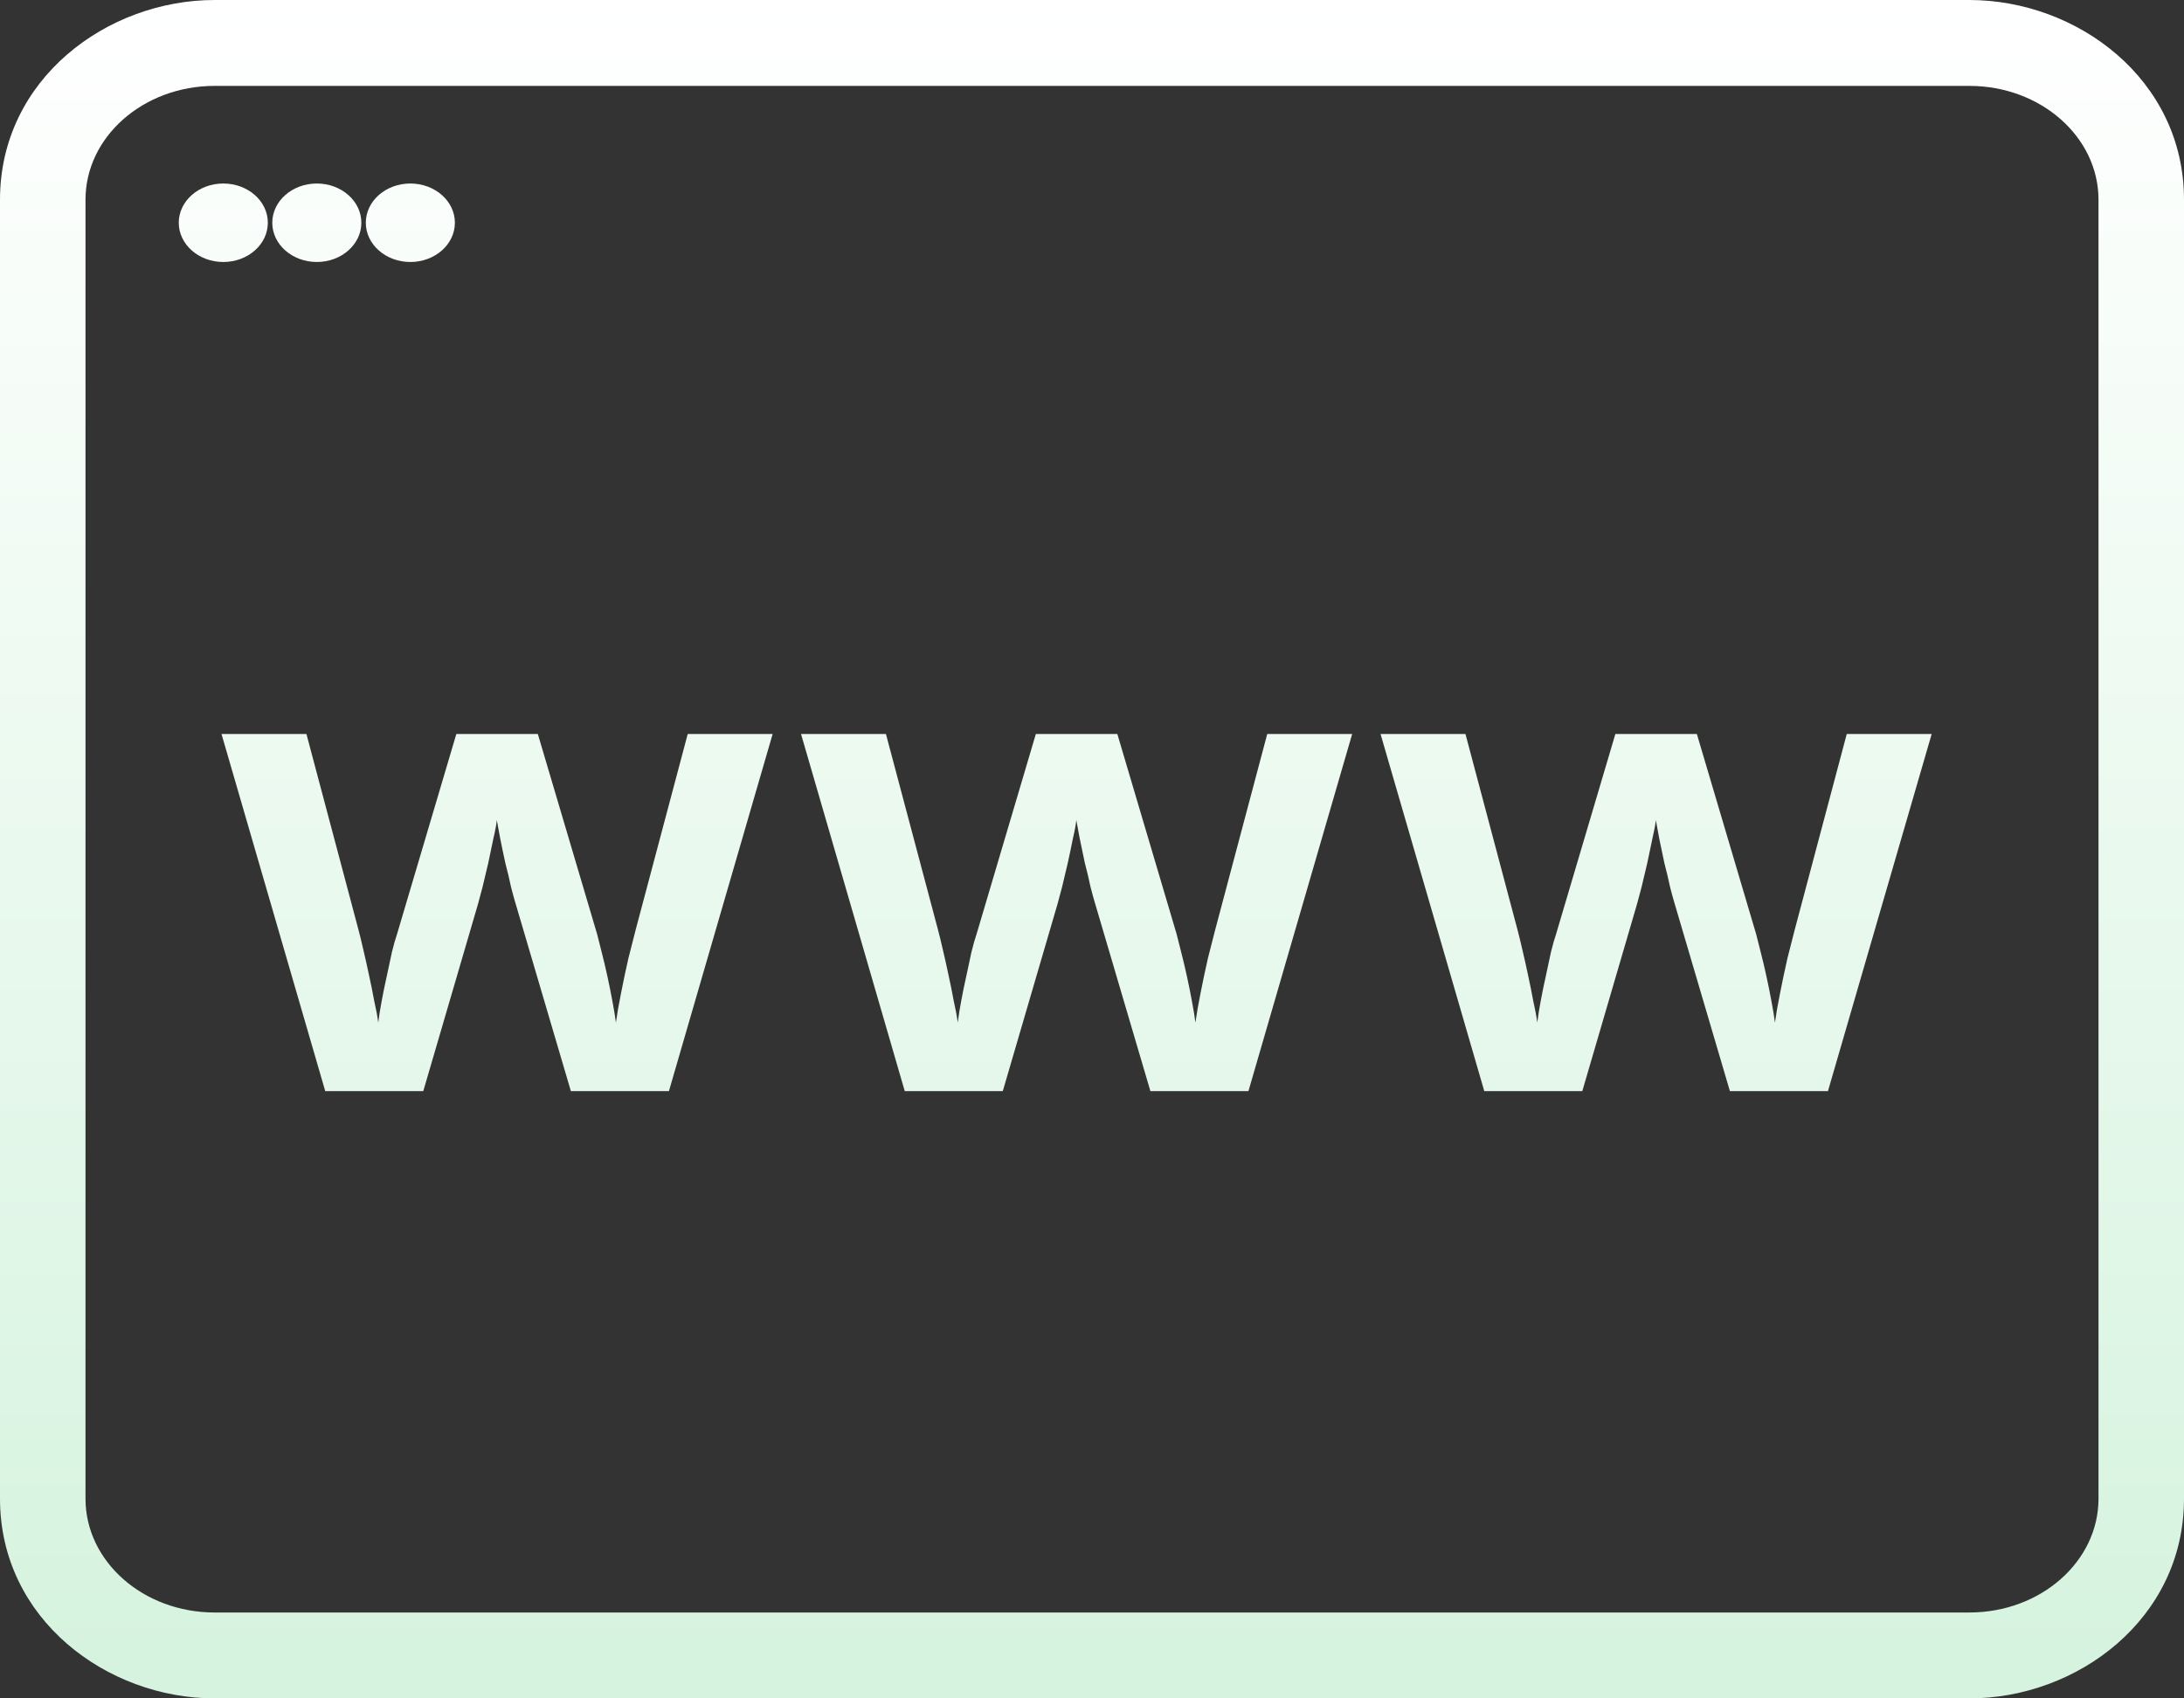 <svg width="189" height="147" viewBox="0 0 189 147" fill="none" xmlns="http://www.w3.org/2000/svg">
<rect x="0" y="0" width="189" height="147" fill="#333333" stroke="none"/>
<path d="M23.178 19.279C23.178 21.155 21.452 22.676 19.324 22.676C17.195 22.676 15.47 21.155 15.47 19.279C15.47 17.404 17.195 15.883 19.324 15.883C21.452 15.883 23.178 17.404 23.178 19.279Z" fill="url(#paint0_linear_207_173)"/>
<path d="M31.271 19.279C31.271 21.155 29.546 22.676 27.417 22.676C25.289 22.676 23.563 21.155 23.563 19.279C23.563 17.404 25.289 15.883 27.417 15.883C29.546 15.883 31.271 17.404 31.271 19.279Z" fill="url(#paint1_linear_207_173)"/>
<path d="M39.365 19.279C39.365 21.155 37.639 22.676 35.511 22.676C33.382 22.676 31.657 21.155 31.657 19.279C31.657 17.404 33.382 15.883 35.511 15.883C37.639 15.883 39.365 17.404 39.365 19.279Z" fill="url(#paint2_linear_207_173)"/>
<path d="M66.863 63.531L57.887 94.441H49.403L44.619 78.207C44.521 77.889 44.389 77.413 44.225 76.778C44.093 76.143 43.929 75.451 43.731 74.7C43.567 73.95 43.419 73.243 43.288 72.579C43.156 71.886 43.057 71.352 42.992 70.977C42.959 71.352 42.86 71.886 42.696 72.579C42.564 73.243 42.416 73.95 42.252 74.7C42.087 75.422 41.923 76.114 41.758 76.778C41.594 77.413 41.463 77.904 41.364 78.25L36.629 94.441H28.146L19.169 63.531H26.518L31.006 80.415C31.138 80.905 31.286 81.511 31.45 82.233C31.615 82.925 31.779 83.661 31.943 84.441C32.108 85.191 32.256 85.927 32.387 86.648C32.552 87.37 32.667 87.99 32.733 88.51C32.798 87.962 32.897 87.341 33.029 86.648C33.16 85.927 33.308 85.205 33.472 84.484C33.637 83.734 33.785 83.041 33.916 82.406C34.081 81.742 34.229 81.223 34.36 80.847L39.49 63.531H46.543L51.672 80.847C51.771 81.223 51.902 81.742 52.067 82.406C52.231 83.041 52.396 83.734 52.56 84.484C52.724 85.234 52.872 85.97 53.004 86.692C53.136 87.384 53.234 87.99 53.3 88.51C53.398 87.788 53.547 86.937 53.744 85.956C53.941 84.946 54.155 83.936 54.385 82.925C54.648 81.915 54.862 81.078 55.026 80.415L59.514 63.531H66.863Z" fill="url(#paint3_linear_207_173)"/>
<path d="M117.014 63.531L108.037 94.441H99.554L94.77 78.207C94.671 77.889 94.54 77.413 94.375 76.778C94.244 76.143 94.079 75.451 93.882 74.7C93.718 73.95 93.57 73.243 93.438 72.579C93.306 71.886 93.208 71.352 93.142 70.977C93.109 71.352 93.01 71.886 92.846 72.579C92.715 73.243 92.567 73.95 92.402 74.7C92.238 75.422 92.073 76.114 91.909 76.778C91.745 77.413 91.613 77.904 91.514 78.25L86.779 94.441H78.296L69.32 63.531H76.668L81.157 80.415C81.288 80.905 81.436 81.511 81.601 82.233C81.765 82.925 81.93 83.661 82.094 84.441C82.258 85.191 82.406 85.927 82.538 86.648C82.702 87.37 82.817 87.99 82.883 88.51C82.949 87.962 83.047 87.341 83.179 86.648C83.311 85.927 83.459 85.205 83.623 84.484C83.787 83.734 83.935 83.041 84.067 82.406C84.231 81.742 84.379 81.223 84.511 80.847L89.64 63.531H96.693L101.823 80.847C101.921 81.223 102.053 81.742 102.217 82.406C102.382 83.041 102.546 83.734 102.711 84.484C102.875 85.234 103.023 85.97 103.154 86.692C103.286 87.384 103.385 87.99 103.45 88.51C103.549 87.788 103.697 86.937 103.894 85.956C104.092 84.946 104.305 83.936 104.535 82.925C104.798 81.915 105.012 81.078 105.177 80.415L109.665 63.531H117.014Z" fill="url(#paint4_linear_207_173)"/>
<path d="M167.164 63.531L158.188 94.441H149.704L144.92 78.207C144.822 77.889 144.69 77.413 144.526 76.778C144.394 76.143 144.23 75.451 144.032 74.7C143.868 73.95 143.72 73.243 143.588 72.579C143.457 71.886 143.358 71.352 143.293 70.977C143.26 71.352 143.161 71.886 142.997 72.579C142.865 73.243 142.717 73.95 142.553 74.7C142.388 75.422 142.224 76.114 142.059 76.778C141.895 77.413 141.764 77.904 141.665 78.25L136.93 94.441H128.447L119.47 63.531H126.819L131.307 80.415C131.439 80.905 131.587 81.511 131.751 82.233C131.916 82.925 132.08 83.661 132.244 84.441C132.409 85.191 132.557 85.927 132.688 86.648C132.853 87.37 132.968 87.99 133.034 88.51C133.099 87.962 133.198 87.341 133.329 86.648C133.461 85.927 133.609 85.205 133.773 84.484C133.938 83.734 134.086 83.041 134.217 82.406C134.382 81.742 134.53 81.223 134.661 80.847L139.791 63.531H146.844L151.973 80.847C152.072 81.223 152.203 81.742 152.368 82.406C152.532 83.041 152.697 83.734 152.861 84.484C153.025 85.234 153.173 85.97 153.305 86.692C153.436 87.384 153.535 87.99 153.601 88.51C153.699 87.788 153.847 86.937 154.045 85.956C154.242 84.946 154.456 83.936 154.686 82.925C154.949 81.915 155.163 81.078 155.327 80.415L159.815 63.531H167.164Z" fill="url(#paint5_linear_207_173)"/>
<path fill-rule="evenodd" clip-rule="evenodd" d="M170.425 0H18.575C9.258 0 0 6.853 0 17.285V129.715C0 140.147 9.258 147 18.575 147H170.425C179.742 147 189 140.147 189 129.715V17.285C189 6.853 179.742 0 170.425 0ZM7.399 17.285C7.399 11.845 12.403 7.434 18.575 7.434H170.425C176.597 7.434 181.601 11.845 181.601 17.285V129.715C181.601 135.155 176.597 139.566 170.425 139.566H18.575C12.403 139.566 7.399 135.155 7.399 129.715V17.285Z" fill="url(#paint6_linear_207_173)"/>
<defs>
<linearGradient id="paint0_linear_207_173" x1="94.5" y1="0" x2="94.5" y2="147" gradientUnits="userSpaceOnUse">
<stop stop-color="white"/>
<stop offset="1" stop-color="#D5F3DE"/>
</linearGradient>
<linearGradient id="paint1_linear_207_173" x1="94.5" y1="0" x2="94.5" y2="147" gradientUnits="userSpaceOnUse">
<stop stop-color="white"/>
<stop offset="1" stop-color="#D5F3DE"/>
</linearGradient>
<linearGradient id="paint2_linear_207_173" x1="94.5" y1="0" x2="94.5" y2="147" gradientUnits="userSpaceOnUse">
<stop stop-color="white"/>
<stop offset="1" stop-color="#D5F3DE"/>
</linearGradient>
<linearGradient id="paint3_linear_207_173" x1="94.5" y1="0" x2="94.5" y2="147" gradientUnits="userSpaceOnUse">
<stop stop-color="white"/>
<stop offset="1" stop-color="#D5F3DE"/>
</linearGradient>
<linearGradient id="paint4_linear_207_173" x1="94.5" y1="0" x2="94.5" y2="147" gradientUnits="userSpaceOnUse">
<stop stop-color="white"/>
<stop offset="1" stop-color="#D5F3DE"/>
</linearGradient>
<linearGradient id="paint5_linear_207_173" x1="94.5" y1="0" x2="94.5" y2="147" gradientUnits="userSpaceOnUse">
<stop stop-color="white"/>
<stop offset="1" stop-color="#D5F3DE"/>
</linearGradient>
<linearGradient id="paint6_linear_207_173" x1="94.5" y1="0" x2="94.5" y2="147" gradientUnits="userSpaceOnUse">
<stop stop-color="white"/>
<stop offset="1" stop-color="#D5F3DE"/>
</linearGradient>
</defs>
</svg>

